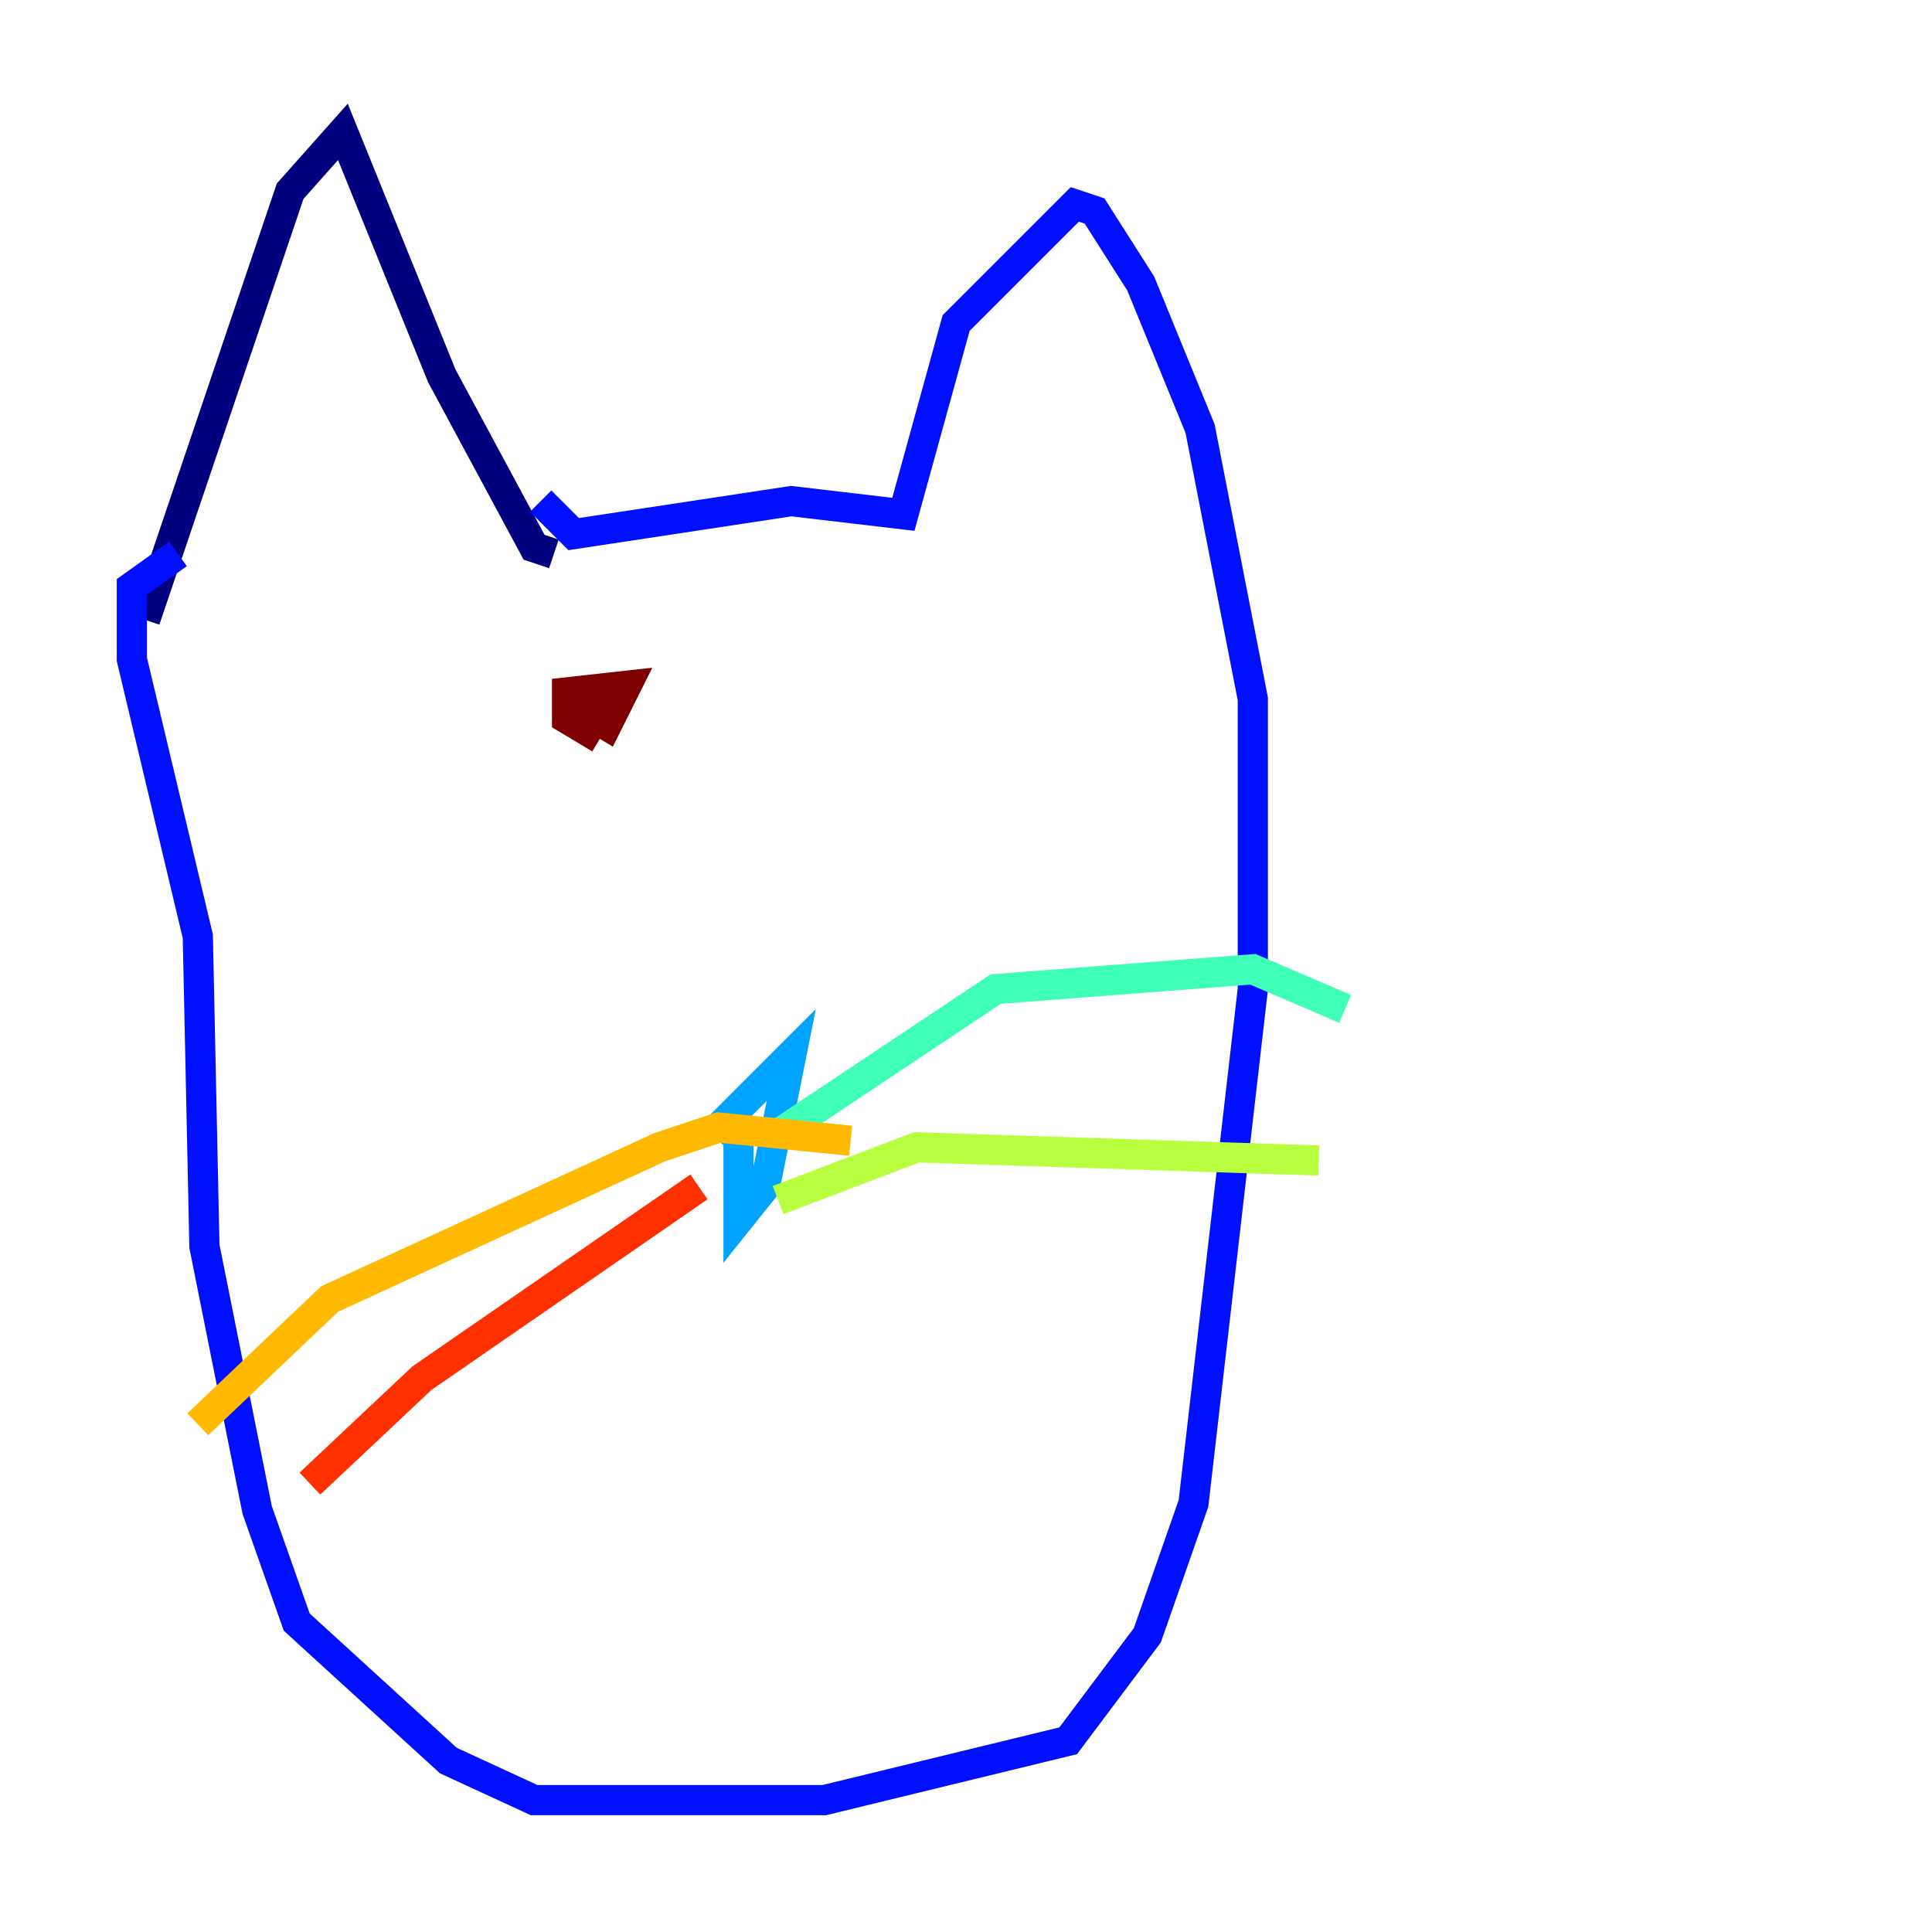 <?xml version="1.0" encoding="utf-8" ?>
<svg baseProfile="tiny" height="128" version="1.2" viewBox="0,0,128,128" width="128" xmlns="http://www.w3.org/2000/svg" xmlns:ev="http://www.w3.org/2001/xml-events" xmlns:xlink="http://www.w3.org/1999/xlink"><defs /><polyline fill="none" points="9.611,41.065 19.222,12.669 22.717,8.737 29.27,24.901 35.386,36.259 36.696,36.696" stroke="#00007f" stroke-width="2" /><polyline fill="none" points="35.822,33.201 38.007,35.386 52.423,33.201 59.85,34.075 63.345,21.406 71.208,13.543 72.519,13.979 75.577,18.785 79.508,28.396 83.003,46.307 83.003,65.529 79.072,99.604 76.014,108.341 70.771,115.331 54.608,119.263 35.386,119.263 29.706,116.642 19.659,107.468 17.038,100.041 13.543,82.567 13.106,62.034 8.737,43.686 8.737,38.88 11.795,36.696" stroke="#0010ff" stroke-width="2" /><polyline fill="none" points="48.928,75.577 48.928,80.819 50.676,78.635 52.423,69.898 47.181,75.14" stroke="#00a4ff" stroke-width="2" /><polyline fill="none" points="51.55,75.14 65.966,65.529 83.003,64.218 89.12,66.84" stroke="#3fffb7" stroke-width="2" /><polyline fill="none" points="51.55,79.508 60.724,76.014 87.372,76.887" stroke="#b7ff3f" stroke-width="2" /><polyline fill="none" points="56.355,75.577 47.618,74.703 43.686,76.014 21.843,86.061 13.106,94.362" stroke="#ffb900" stroke-width="2" /><polyline fill="none" points="46.307,78.635 27.959,91.304 20.532,98.293" stroke="#ff3000" stroke-width="2" /><polyline fill="none" points="38.007,46.744 40.191,48.055 41.502,45.433 37.57,45.87 37.57,47.618 39.754,48.928" stroke="#7f0000" stroke-width="2" /></svg>